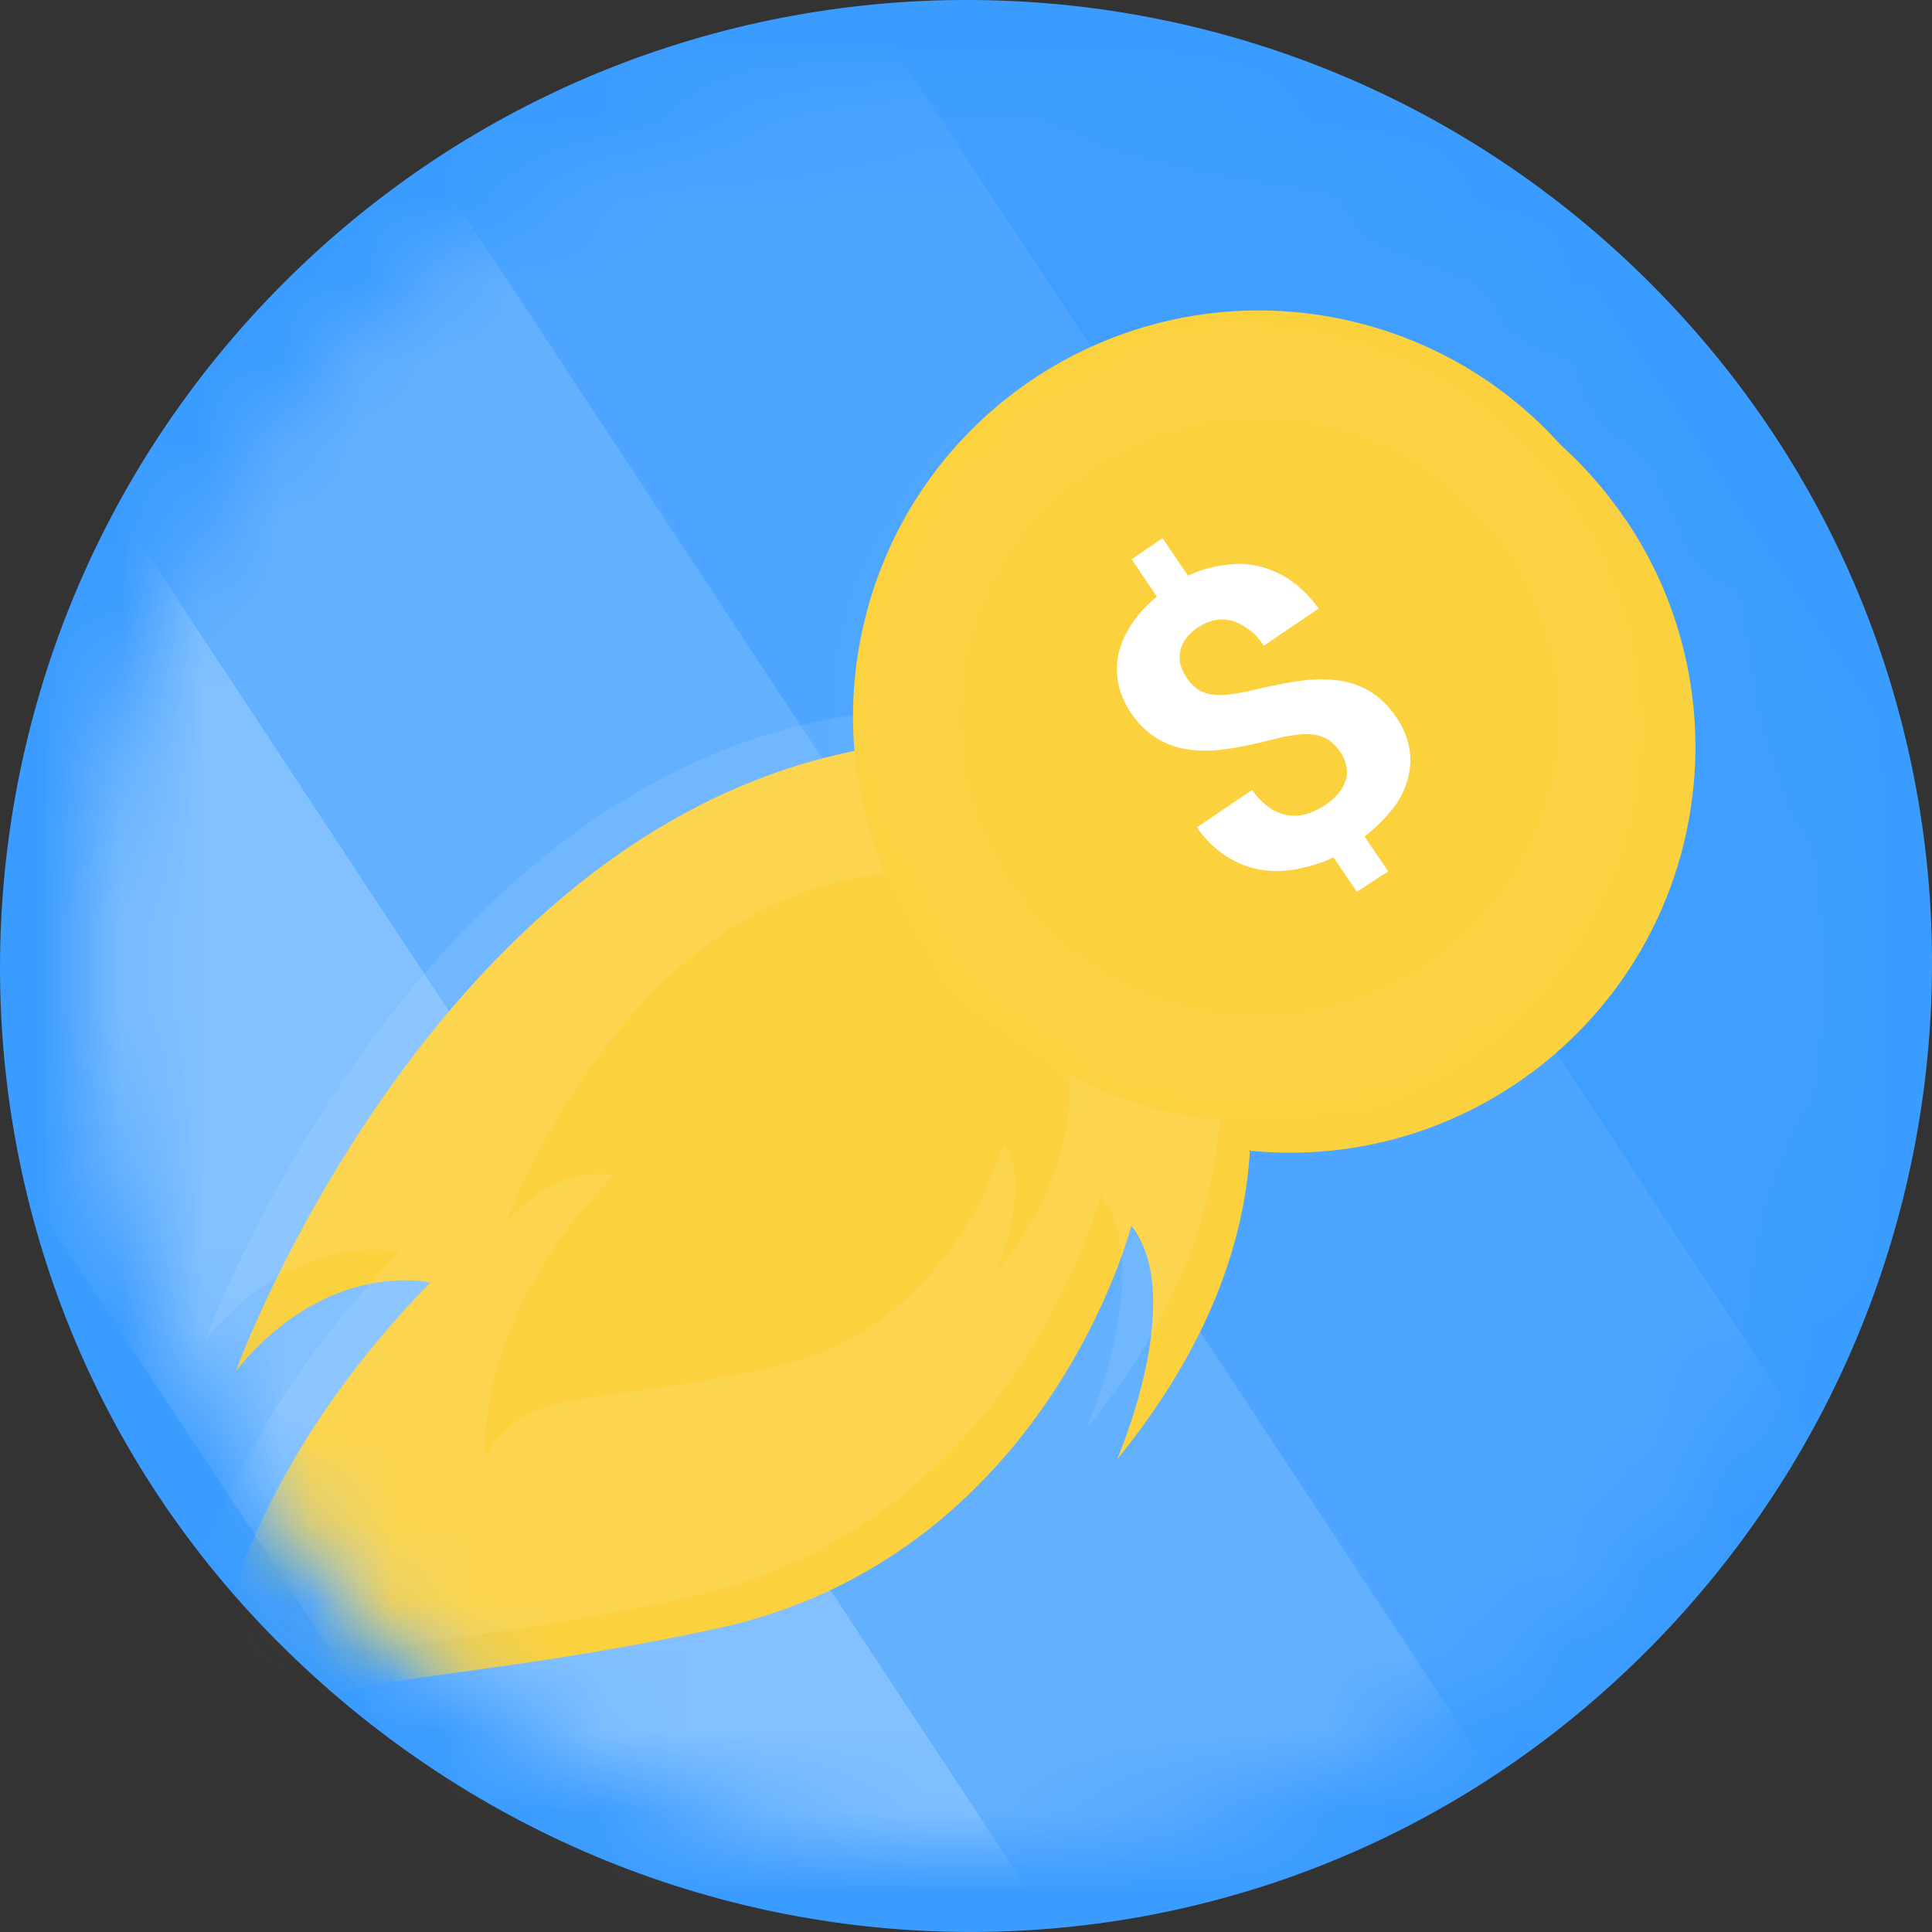 <svg xmlns="http://www.w3.org/2000/svg" xmlns:xlink="http://www.w3.org/1999/xlink" width="24" height="24" viewBox="0 0 24 24">
    <rect x="0" y="0" width="24" height="24" fill="#333333" stroke="none"/>
    <defs>
        <path id="5au7mp0r8a" d="M.086 11.04c0 6.049 4.904 10.997 10.952 10.952 6.133-.047 10.99-4.925 10.953-10.953C21.952 4.992 17.088.09 11.038.087 4.99.087.086 4.991.086 11.039z"/>
        <path id="p0nwf59buc" d="M.086 11.04c0 6.049 4.904 10.997 10.952 10.952 6.133-.047 10.99-4.925 10.953-10.953C21.952 4.992 17.088.09 11.038.087 4.99.087.086 4.991.086 11.039z"/>
        <path id="8059kfuybe" d="M.086 11.04c0 6.049 4.904 10.997 10.952 10.952 6.133-.047 10.99-4.925 10.953-10.953C21.952 4.992 17.088.09 11.038.087 4.99.087.086 4.991.086 11.039z"/>
        <path id="20s69gocpg" d="M.086 11.04c0 6.049 4.904 10.997 10.952 10.952 6.133-.047 10.99-4.925 10.953-10.953C21.952 4.992 17.088.09 11.038.087 4.99.087.086 4.991.086 11.039z"/>
        <path id="nbrdezd6oi" d="M.086 11.04c0 6.049 4.904 10.996 10.952 10.952 6.133-.047 10.99-4.925 10.953-10.953C21.952 4.992 17.088.09 11.038.087 4.989.087.086 4.99.086 11.039z"/>
        <path id="2ueoya76mk" d="M.086 11.04c0 6.049 4.904 10.997 10.952 10.952 6.133-.047 10.99-4.925 10.953-10.953C21.952 4.992 17.088.09 11.038.087 4.99.087.086 4.991.086 11.039"/>
        <path id="fxfe7wyu0m" d="M.086 11.04c0 6.049 4.904 10.997 10.952 10.952 6.133-.047 10.99-4.925 10.953-10.953C21.952 4.992 17.088.09 11.038.087 4.99.087.086 4.991.086 11.039"/>
        <path id="c817e5ifgo" d="M.247 3.826c-.724 2.688.869 5.454 3.557 6.178 2.688.724 5.454-.869 6.178-3.557.724-2.688-.868-5.455-3.557-6.178C5.986.15 5.545.094 5.111.094 2.888.094.853 1.576.247 3.826"/>
        <path id="nteg3bvqdq" d="M1.667.673C-.012 1.842-.425 4.15.744 5.829c1.158 1.663 3.439 2.086 5.117.95l.037-.027.007.008c1.66-1.146 2.091-3.413.97-5.09-.015-.02-.022-.033-.03-.045l-.022-.03C6.103.563 4.95.009 3.78.009c-.73 0-1.468.216-2.113.665z"/>
    </defs>
    <g fill="none" fill-rule="evenodd">
        <g>
            <g>
                <path fill="#3B9CFF" d="M20.494 20.471c-4.64 4.697-12.182 4.713-16.967 0-4.72-4.648-4.685-12.275 0-16.959 4.685-4.683 12.281-4.683 16.967 0 4.692 4.684 4.658 12.247 0 16.96" transform="translate(-40 -162) translate(40 162)"/>
                <g>
                    <g>
                        <g transform="translate(-40 -162) translate(40 162) translate(1 1)">
                            <mask id="xdsvodiv0b" fill="#fff">
                                <use xlink:href="#5au7mp0r8a"/>
                            </mask>
                            <path fill="#FFF" opacity="0.6" d="M-7.429 3.511L-2.754 0.431 15.264 27.777 10.589 30.857z" mask="url(#xdsvodiv0b)"/>
                        </g>
                        <g transform="translate(-40 -162) translate(40 162) translate(1 1)">
                            <mask id="ep7k79r74d" fill="#fff">
                                <use xlink:href="#p0nwf59buc"/>
                            </mask>
                            <path fill="#FFF" opacity="0.45" d="M-2.752 0.43L1.922 -2.65 19.94 24.697 15.265 27.777z" mask="url(#ep7k79r74d)"/>
                        </g>
                        <g transform="translate(-40 -162) translate(40 162) translate(1 1)">
                            <mask id="evfzbgxnnf" fill="#fff">
                                <use xlink:href="#8059kfuybe"/>
                            </mask>
                            <path fill="#FFF" opacity="0.3" d="M1.923 -2.649L6.597 -5.729 24.615 21.617 19.941 24.697z" mask="url(#evfzbgxnnf)"/>
                        </g>
                        <g transform="translate(-40 -162) translate(40 162) translate(1 1)">
                            <mask id="81o9p5pbdh" fill="#fff">
                                <use xlink:href="#20s69gocpg"/>
                            </mask>
                            <path fill="#FFF" opacity="0.15" d="M6.597 -5.73L11.28 -8.815 29.298 18.531 24.615 21.617z" mask="url(#81o9p5pbdh)"/>
                        </g>
                    </g>
                    <g>
                        <path fill="#FBD13E" d="M1.989 5.741c1.199-2.625.14-4.7-.582-5.688.07.23.104.47.102.711 1.272 1.828.522 4.812.48 4.977" transform="translate(-40 -162) translate(40 162) translate(1 1) translate(11.619 9.238)"/>
                        <path fill="#FBD13E" d="M.366 4.597c.666-1.46.078-2.616-.323-3.164.038.128.058.261.057.395.707 1.016.29 2.677.266 2.769" transform="translate(-40 -162) translate(40 162) translate(1 1) translate(11.619 9.238)"/>
                    </g>
                    <g transform="translate(-40 -162) translate(40 162) translate(1 1) translate(.381 .381)">
                        <mask id="zot84dsw8j" fill="#fff">
                            <use xlink:href="#nbrdezd6oi"/>
                        </mask>
                        <path fill="#FBD13E" d="M18.81 5.07c-1.561-2.305-4.695-2.908-7-1.346-1.38.935-2.21 2.493-2.214 4.16-5.524.823-8.047 7.766-8.047 7.766 1.142-1.408 2.414-1.098 2.414-1.098-3.165 3.251-2.857 6.286-2.857 6.286.882-1.584 2.244-1.1 6.38-1.98 4.137-.879 5.186-5.01 5.186-5.01.703.879-.176 2.9-.176 2.9 1.143-1.406 1.583-2.706 1.65-3.834 2.771.272 5.238-1.753 5.51-4.524.116-1.171-.183-2.346-.843-3.32h-.003z" mask="url(#zot84dsw8j)"/>
                    </g>
                    <g>
                        <g transform="translate(-40 -162) translate(40 162) translate(1 1)">
                            <mask id="h6ue3iiuvl" fill="#fff">
                                <use xlink:href="#2ueoya76mk"/>
                            </mask>
                            <path fill="#FFF" opacity="0.3" d="M11.156 7.82C4.55 7.401 1.55 15.65 1.55 15.65c1.142-1.408 2.414-1.098 2.414-1.098-3.165 3.251-2.857 6.285-2.857 6.285.882-1.583 2.244-1.1 6.38-1.979 4.137-.879 5.186-5.01 5.186-5.01.703.879-.176 2.9-.176 2.9 2.792-3.448 1.412-6.257.535-7.457.197.654.177 1.554-.652 2.578 0 0 .4-.92.08-1.321" mask="url(#h6ue3iiuvl)"/>
                        </g>
                        <g transform="translate(-40 -162) translate(40 162) translate(1 1)">
                            <mask id="wb7hbzb1fn" fill="#fff">
                                <use xlink:href="#fxfe7wyu0m"/>
                            </mask>
                            <path fill="#FBD13E" opacity="1" d="M10.622 9.852c-3.674-.232-5.344 4.355-5.344 4.355.635-.782 1.345-.61 1.345-.61-1.76 1.809-1.59 3.495-1.59 3.495.49-.88 1.247-.612 3.545-1.1 2.298-.489 2.884-2.787 2.884-2.787.391.489-.095 1.613-.095 1.613 1.552-1.918.784-3.48.297-4.147.11.363.348.055-.113.625 0 0-.027.297-.205.074" mask="url(#wb7hbzb1fn)"/>
                        </g>
                    </g>
                    <path fill="#FBD13E" d="M9.77 6.587c.725-2.688 3.49-4.28 6.179-3.556 2.688.723 4.28 3.49 3.557 6.178-.724 2.688-3.49 4.28-6.178 3.557-2.689-.724-4.281-3.49-3.557-6.179" transform="translate(-40 -162) translate(40 162) translate(1 1)"/>
                    <g transform="translate(-40 -162) translate(40 162) translate(1 1) translate(9.524 2.762)">
                        <mask id="z765x12urp" fill="#fff">
                            <use xlink:href="#c817e5ifgo"/>
                        </mask>
                        <path fill="#FFF" opacity="0.15" d="M-.036 3.975C.687 1.287 3.454-.305 6.142.42c2.688.723 4.28 3.49 3.557 6.178-.724 2.688-3.49 4.28-6.178 3.557C.832 9.43-.76 6.664-.036 3.975" mask="url(#z765x12urp)"/>
                    </g>
                    <path fill="#FBD13E" d="M17.702 5.816l-.022-.03c-1.17-1.679-3.477-2.092-5.156-.923-1.679 1.17-2.092 3.478-.923 5.156 1.158 1.664 3.439 2.087 5.117.95l.037-.027.007.009c1.66-1.147 2.092-3.413.97-5.09-.015-.02-.022-.033-.03-.045" transform="translate(-40 -162) translate(40 162) translate(1 1)"/>
                    <g transform="translate(-40 -162) translate(40 162) translate(1 1) translate(10.857 4.19)">
                        <mask id="k42wkxb0ar" fill="#fff">
                            <use xlink:href="#nteg3bvqdq"/>
                        </mask>
                        <path fill="#FFF" opacity="0" d="M7.176 1.4l-.022-.03C5.985-.31 3.677-.722 1.998.447.32 1.616-.094 3.924 1.075 5.603c1.159 1.663 3.44 2.087 5.117.95l.038-.028.006.01c1.663-1.149 2.093-3.42.965-5.098L7.176 1.4z" mask="url(#k42wkxb0ar)"/>
                    </g>
                    <path fill="#FFF" opacity="1" d="M15.998 7.576c-.124-.068-.26-.112-.402-.127-.156-.016-.314-.012-.47.012-.167.025-.348.06-.542.107-.053.012-.102.023-.149.032-.046.01-.113.02-.162.026-.075.011-.152.011-.227 0-.06-.008-.118-.03-.168-.064-.049-.035-.092-.078-.127-.127-.035-.05-.063-.105-.082-.163-.016-.056-.02-.115-.01-.173.01-.059.034-.114.07-.163.044-.058.098-.108.16-.147h.004c.118-.084.266-.114.406-.081.166.054.308.165.4.314l.681-.462c-.093-.133-.207-.25-.34-.344-.237-.17-.533-.242-.823-.198-.16.02-.314.065-.46.133l-.315-.465-.207.14-.178.121.315.465c-.12.095-.225.208-.31.335-.079.114-.135.24-.167.375-.028.126-.028.256 0 .381.03.136.088.264.17.375.088.128.202.234.335.312.124.068.26.11.401.126.156.015.314.01.47-.016.167-.026.348-.064.541-.114l.025-.006c.09-.024.18-.041.272-.053.075-.01.151-.01.226 0 .063.01.122.033.174.068.054.039.1.087.137.142.036.05.062.106.076.166.014.057.014.116 0 .173-.017.062-.046.12-.087.17-.05.062-.11.114-.176.157l-.049.03c-.05.029-.105.053-.16.072-.074.025-.153.033-.23.025-.084-.01-.164-.039-.234-.085-.091-.062-.17-.141-.232-.232l-.686.465c.105.154.242.284.402.381.136.082.288.134.446.154.154.017.31.007.46-.032.135-.026.265-.07.388-.132l.291.43.18-.118.209-.137-.293-.433c.14-.108.264-.233.372-.372.08-.111.14-.237.172-.371.03-.125.033-.255.007-.381-.03-.138-.09-.268-.174-.381-.086-.126-.199-.233-.33-.31" transform="translate(-40 -162) translate(40 162) translate(1 1)"/>
                </g>
            </g>
        </g>
    </g>
</svg>
